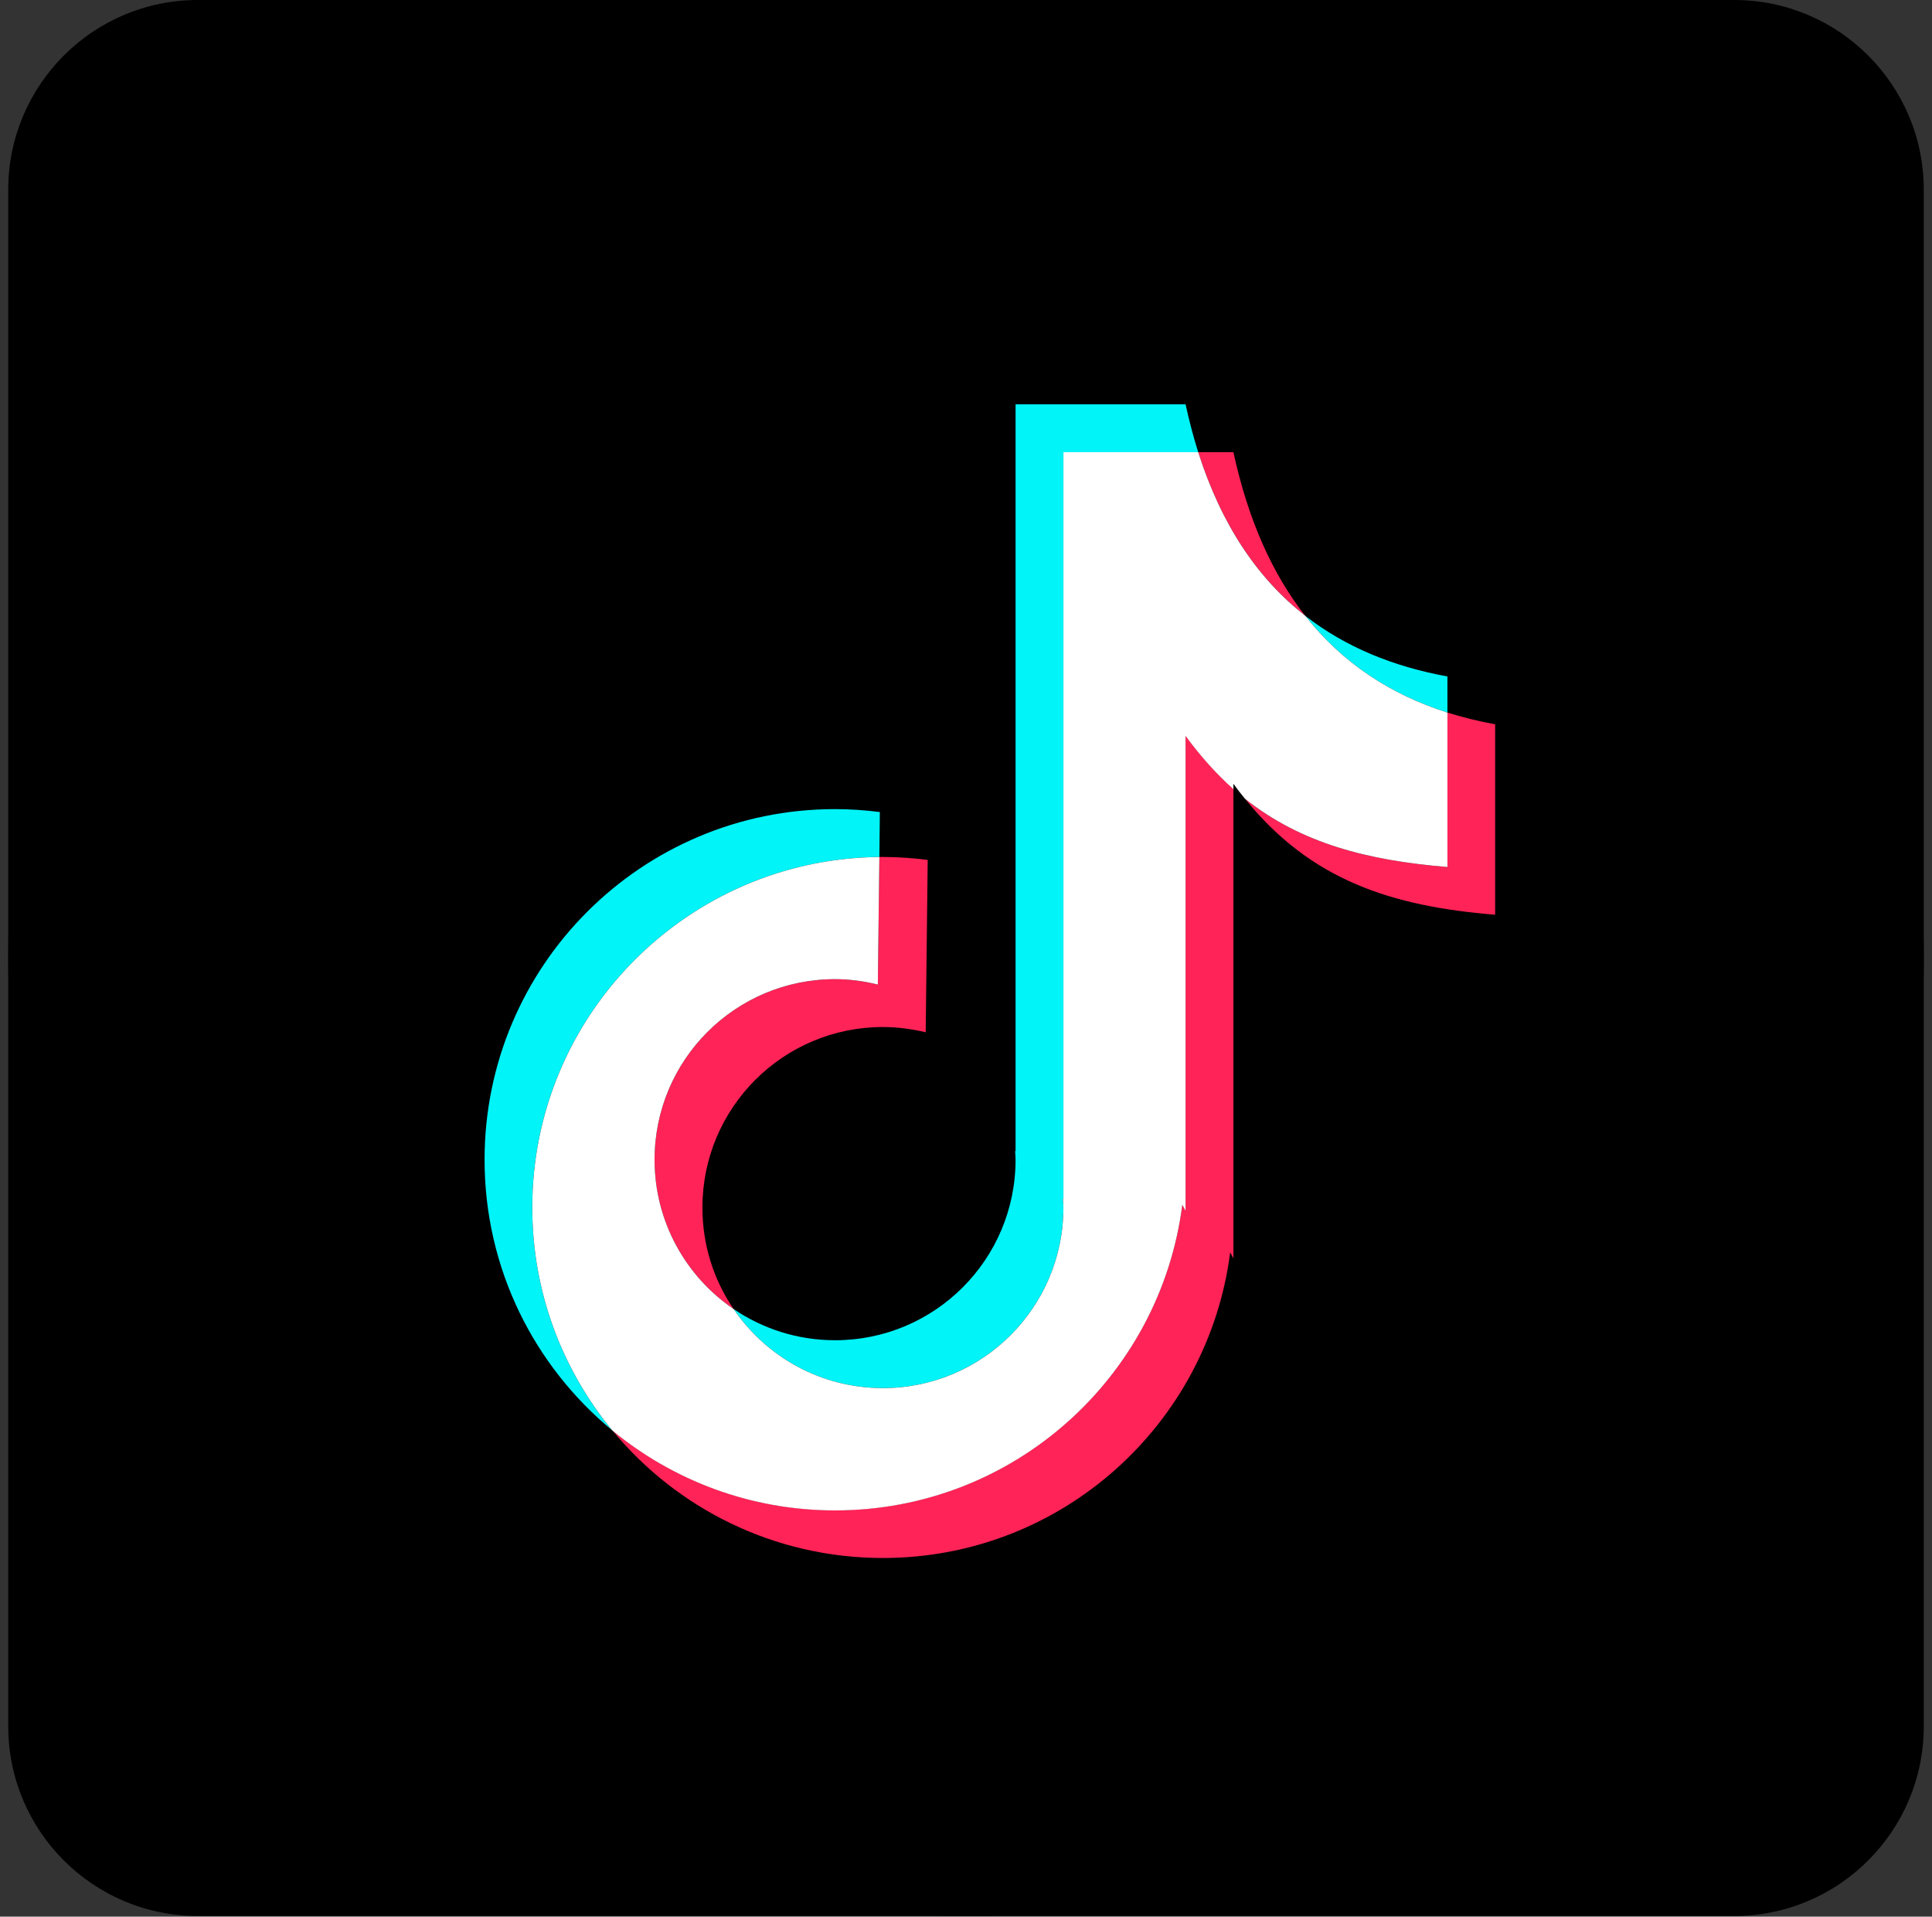 <svg width="122" height="121" viewBox="0 0 122 121" fill="none" xmlns="http://www.w3.org/2000/svg">
<rect x="0" y="0" width="122" height="121" fill="#333333" stroke="none"/>
<g clip-path="url(#clip0_1010_1235)">
<path d="M109.507 120.96H12.493C5.883 120.96 0.52 115.597 0.52 108.987V11.973C0.52 5.363 5.883 0 12.493 0H109.507C116.117 0 121.48 5.363 121.48 11.973V108.987C121.48 115.597 116.117 120.96 109.507 120.96Z" fill="black"/>
<path d="M121.48 60.48C121.48 93.884 94.404 120.96 61 120.96C27.596 120.96 0.52 93.884 0.52 60.48C0.52 27.076 27.596 0 61 0C94.404 0 121.48 27.076 121.48 60.48Z" fill="black"/>
<path d="M55.754 87.634C62.043 87.634 67.152 82.535 67.152 76.236C67.152 76.051 67.133 75.866 67.123 75.68L67.152 75.7V28.548H75.664C75.362 27.593 75.099 26.589 74.865 25.526H64.13V72.687L64.1 72.658C64.11 72.843 64.13 73.028 64.13 73.214C64.13 79.512 59.031 84.612 52.732 84.612C50.353 84.612 48.149 83.88 46.326 82.642C48.374 85.655 51.835 87.634 55.754 87.634Z" fill="#00F4F8"/>
<path d="M91.401 44.987V42.706C87.969 42.082 84.946 40.843 82.421 38.874C84.771 41.867 87.813 43.846 91.401 44.987Z" fill="#00F4F8"/>
<path d="M55.53 54.103L55.559 51.266C54.633 51.149 53.687 51.081 52.732 51.081C40.505 51.081 30.599 60.987 30.599 73.214C30.599 80.097 33.739 86.24 38.663 90.306C35.513 86.474 33.612 81.579 33.612 76.236C33.612 64.088 43.411 54.221 55.53 54.103Z" fill="#00F4F8"/>
<path d="M77.887 49.813C78.121 50.018 78.365 50.233 78.618 50.418C78.365 50.116 78.121 49.794 77.887 49.472V49.813Z" fill="black"/>
<path d="M74.865 46.45V76.431L74.66 76.051C73.266 86.932 63.993 95.346 52.732 95.346C47.389 95.346 42.484 93.445 38.663 90.296C42.718 95.22 48.871 98.359 55.754 98.359C67.016 98.359 76.288 89.945 77.683 79.064L77.887 79.444V49.804C76.824 48.868 75.82 47.756 74.865 46.44" fill="#FF2357"/>
<path d="M82.421 38.874C80.364 36.261 78.823 32.858 77.887 28.548H75.664C77.136 33.17 79.438 36.534 82.421 38.874Z" fill="#FF2357"/>
<path d="M91.401 44.987V54.737C86.36 54.318 82.177 53.255 78.618 50.428C82.782 55.585 87.881 57.214 94.414 57.75V45.728C93.371 45.533 92.366 45.289 91.401 44.987Z" fill="#FF2357"/>
<path d="M52.732 61.816C46.433 61.816 41.334 66.915 41.334 73.214C41.334 77.133 43.313 80.594 46.326 82.642C45.078 80.819 44.356 78.615 44.356 76.236C44.356 69.938 49.456 64.838 55.754 64.838C56.681 64.838 57.587 64.965 58.455 65.17L58.582 54.289C57.656 54.172 56.71 54.103 55.754 54.103C55.676 54.103 55.598 54.103 55.53 54.103L55.433 62.157C54.565 61.943 53.668 61.816 52.732 61.816Z" fill="#FF2357"/>
<path d="M91.401 44.987C87.813 43.846 84.771 41.867 82.421 38.874C79.438 36.543 77.136 33.17 75.664 28.548H67.152V75.7L67.123 75.68C67.133 75.866 67.152 76.051 67.152 76.236C67.152 82.535 62.043 87.634 55.755 87.634C51.835 87.634 48.374 85.655 46.326 82.642C43.313 80.594 41.334 77.133 41.334 73.214C41.334 66.915 46.433 61.816 52.732 61.816C53.668 61.816 54.565 61.943 55.433 62.157L55.53 54.103C43.411 54.22 33.612 64.088 33.612 76.236C33.612 81.579 35.513 86.474 38.663 90.306C42.484 93.455 47.389 95.356 52.732 95.356C63.993 95.356 73.266 86.942 74.66 76.061L74.865 76.441V46.459C75.82 47.766 76.825 48.877 77.887 49.823V49.482C78.121 49.813 78.365 50.125 78.618 50.428C82.177 53.255 86.36 54.318 91.401 54.737V44.987Z" fill="white"/>
</g>
<defs>
<clipPath id="clip0_1010_1235">
<rect width="120.96" height="120.96" fill="white" transform="translate(0.52)"/>
</clipPath>
</defs>
</svg>
